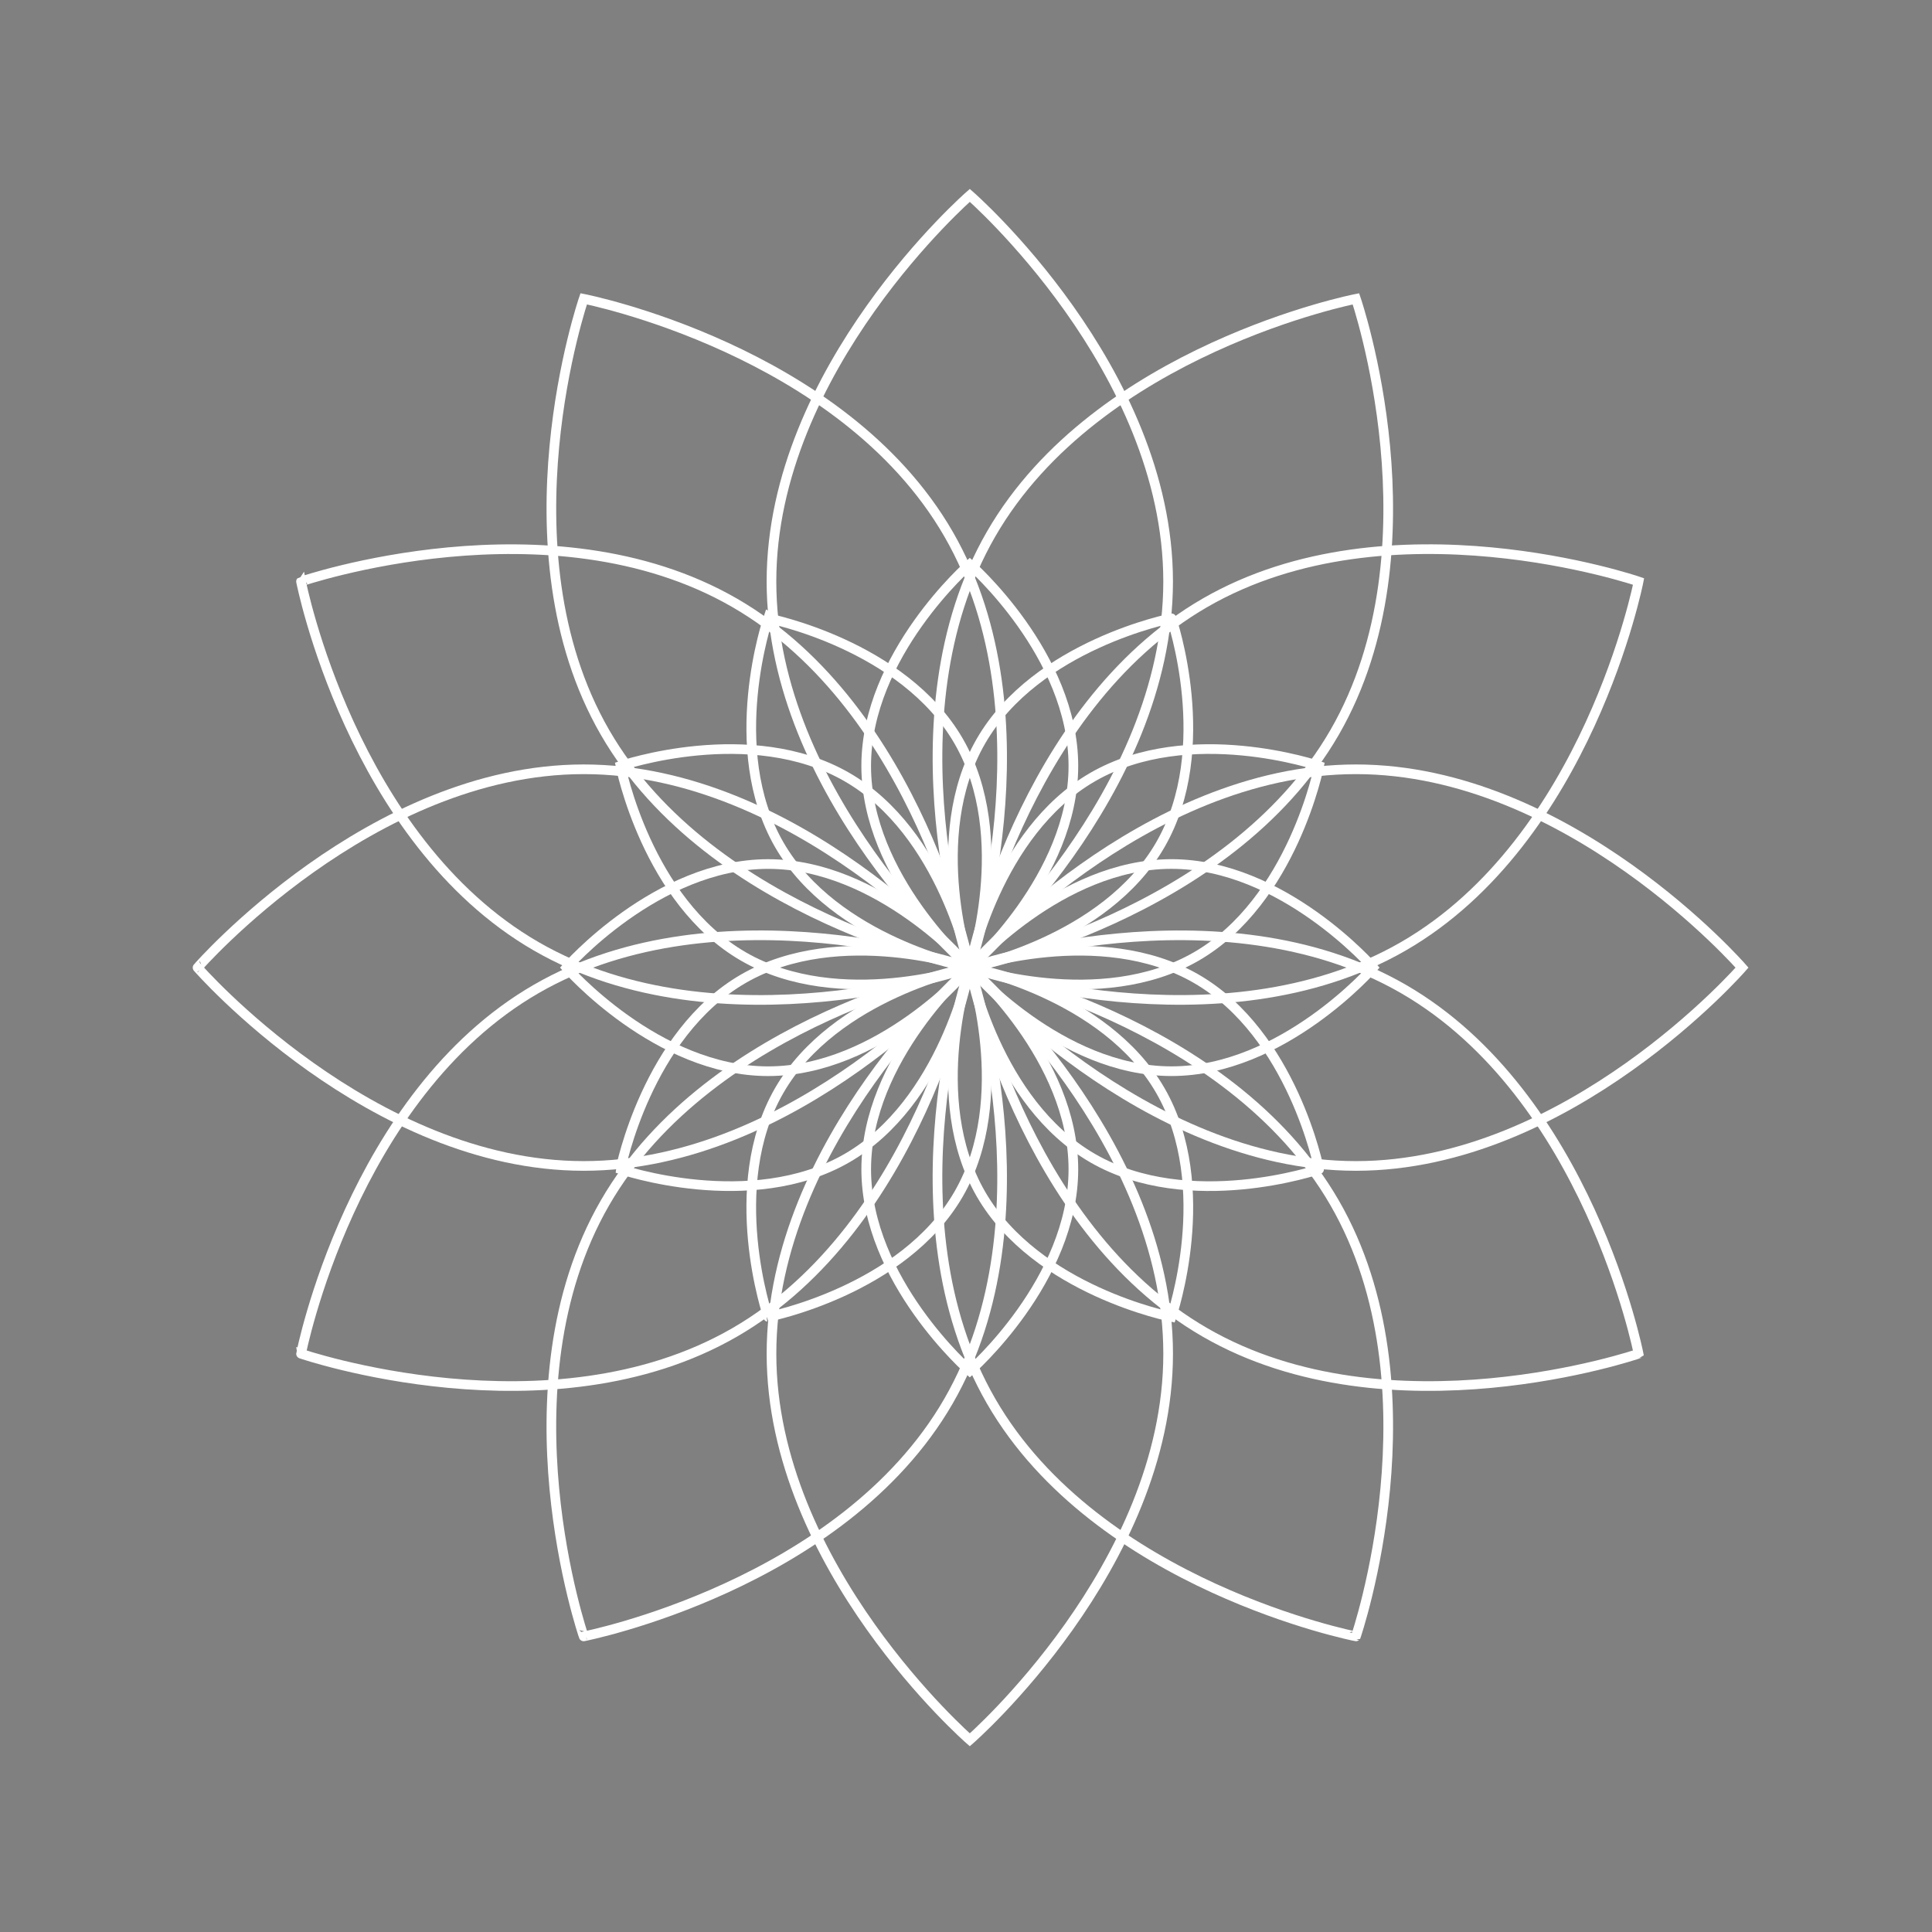 <?xml version="1.0" encoding="utf-8"?>
<!-- Generator: Adobe Illustrator 17.0.2, SVG Export Plug-In . SVG Version: 6.00 Build 0)  -->
<!DOCTYPE svg PUBLIC "-//W3C//DTD SVG 1.1//EN" "http://www.w3.org/Graphics/SVG/1.1/DTD/svg11.dtd">
<svg version="1.1" id="Layer_1" xmlns="http://www.w3.org/2000/svg" xmlns:xlink="http://www.w3.org/1999/xlink" x="0px" y="0px"
	 width="100px" height="100px" viewBox="0 0 100 100" enable-background="new 0 0 100 100" xml:space="preserve">
<rect x="0" y="0" width="100" height="100" fill="#808080" stroke="none"/>
<title>circles</title>
<def>
	<style type="text/css">
			.lines {
				fill: none;
				stroke: #ffffff;
				stroke-width: .5;
			}
	</style>
</def>
<g>
	<circle cx="-41.62" cy="30" r="20"/>
	<circle cx="-21.62" cy="50" r="20"/>
	<circle cx="-41.62" cy="70" r="20"/>
	<circle cx="-61.62" cy="50" r="20"/>
	<circle cx="-56.62" cy="35" r="20"/>
	<circle cx="-26.62" cy="35" r="20"/>
	<circle cx="-26.62" cy="65" r="20"/>
	<circle cx="-56.62" cy="65" r="20"/>
</g>
<g class="lines">
		<path d="M27.757,51.186c9.558-5.519,22.44-1.102,22.44-1.102
			s-2.616,13.364-12.175,18.883c-9.559,5.518-22.44,1.102-22.44,1.102S18.198,56.704,27.757,51.186z"/>
		<path d="M31.314,62.258c5.518-9.559,18.882-12.175,18.882-12.175
			s4.417,12.882-1.102,22.44c-5.519,9.559-18.883,12.176-18.883,12.176S25.795,71.817,31.314,62.258z"/>
		<path d="M39.932,70.068c-0.001-11.037,10.265-19.985,10.265-19.985
			s10.265,8.947,10.266,19.985c0,11.038-10.266,19.985-10.266,19.985S39.931,81.106,39.932,70.068z"/>
		<path d="M51.299,72.523c-5.519-9.558-1.102-22.44-1.102-22.44
			S63.56,52.7,69.079,62.258c5.519,9.559,1.102,22.441,1.102,22.441S56.818,82.082,51.299,72.523z"/>
		<path d="M62.372,68.966c-9.559-5.519-12.175-18.882-12.175-18.882
			s12.881-4.416,22.44,1.102c9.559,5.518,12.174,18.883,12.174,18.883S71.93,74.485,62.372,68.966z"/>
		<path d="M70.182,60.349c-11.037,0-19.985-10.265-19.985-10.265
			s8.947-10.266,19.985-10.266c11.037-0.001,19.985,10.266,19.985,10.266S81.219,60.349,70.182,60.349z"/>
		<path d="M72.637,48.981c-9.559,5.518-22.44,1.102-22.44,1.102
			s2.616-13.364,12.175-18.883c9.558-5.52,22.44-1.102,22.44-1.102S82.195,43.462,72.637,48.981z"/>
		<path d="M69.079,37.908c-5.518,9.559-18.882,12.175-18.882,12.175
			s-4.416-12.882,1.102-22.44c5.518-9.559,18.883-12.175,18.883-12.175S74.598,28.35,69.079,37.908z"/>
		<path d="M60.462,30.098c0.001,11.037-10.265,19.985-10.265,19.985
			s-10.265-8.948-10.266-19.985c0-11.038,10.266-19.985,10.266-19.985S60.462,19.061,60.462,30.098z"/>
		<path d="M49.095,27.643c5.519,9.558,1.102,22.44,1.102,22.44
			s-13.364-2.616-18.883-12.175c-5.519-9.559-1.102-22.441-1.102-22.441S43.575,18.084,49.095,27.643z"/>
		<path d="M38.022,31.201c9.558,5.518,12.174,18.883,12.174,18.883
			s-12.881,4.416-22.44-1.102c-9.56-5.519-12.175-18.883-12.175-18.883S28.463,25.682,38.022,31.201z"/>
		<path d="M30.212,39.818c11.037,0,19.985,10.266,19.985,10.266
			s-8.947,10.265-19.985,10.265c-11.038,0-19.986-10.266-19.986-10.266S19.174,39.818,30.212,39.818z"/>
		<path d="M38.476,50.659c4.992-2.882,11.72-0.576,11.72-0.576
			s-1.367,6.98-6.359,9.862c-4.993,2.882-11.721,0.576-11.721,0.576S33.483,53.541,38.476,50.659z"/>
		<path d="M40.334,56.442c2.882-4.993,9.862-6.359,9.862-6.359
			s2.307,6.728-0.576,11.72c-2.883,4.993-9.862,6.359-9.862,6.359S37.452,61.435,40.334,56.442z"/>
		<path d="M44.835,60.522c0-5.765,5.361-10.438,5.361-10.438
			s5.362,4.673,5.362,10.438c0,5.765-5.362,10.438-5.362,10.438S44.835,66.287,44.835,60.522z"/>
		<path d="M50.772,61.804c-2.882-4.992-0.576-11.72-0.576-11.72
			s6.98,1.366,9.862,6.359c2.883,4.993,0.576,11.721,0.576,11.721S53.655,66.796,50.772,61.804z"/>
		<path d="M56.556,59.946c-4.992-2.882-6.359-9.862-6.359-9.862
			s6.728-2.307,11.721,0.576c4.993,2.882,6.359,9.862,6.359,9.862S61.548,62.828,56.556,59.946z"/>
		<path d="M60.635,55.445c-5.765,0-10.438-5.362-10.438-5.362
			s4.673-5.362,10.438-5.362c5.765,0,10.438,5.362,10.438,5.362S66.4,55.445,60.635,55.445z"/>
		<path d="M61.917,49.508c-4.993,2.882-11.72,0.576-11.72,0.576
			s1.366-6.98,6.359-9.863c4.992-2.883,11.721-0.575,11.721-0.575S66.91,46.625,61.917,49.508z"/>
		<path d="M60.059,43.724c-2.882,4.993-9.862,6.359-9.862,6.359
			s-2.307-6.728,0.576-11.721c2.882-4.993,9.862-6.359,9.862-6.359S62.941,38.732,60.059,43.724z"/>
		<path d="M55.558,39.645c0,5.765-5.362,10.438-5.362,10.438
			s-5.361-4.673-5.362-10.438c0-5.765,5.362-10.438,5.362-10.438S55.558,33.88,55.558,39.645z"/>
		<path d="M49.621,38.363c2.883,4.992,0.576,11.721,0.576,11.721
			s-6.98-1.367-9.862-6.359c-2.883-4.993-0.576-11.721-0.576-11.721S46.738,33.37,49.621,38.363z"/>
		<path d="M43.838,40.221c4.992,2.882,6.359,9.862,6.359,9.862
			s-6.728,2.306-11.72-0.576c-4.993-2.882-6.359-9.863-6.359-9.863S38.845,37.339,43.838,40.221z"/>
		<path d="M39.759,44.722c5.765,0,10.438,5.362,10.438,5.362
			s-4.673,5.361-10.438,5.362c-5.765,0-10.439-5.362-10.439-5.362S33.994,44.722,39.759,44.722z"/>
</g>
</svg>
